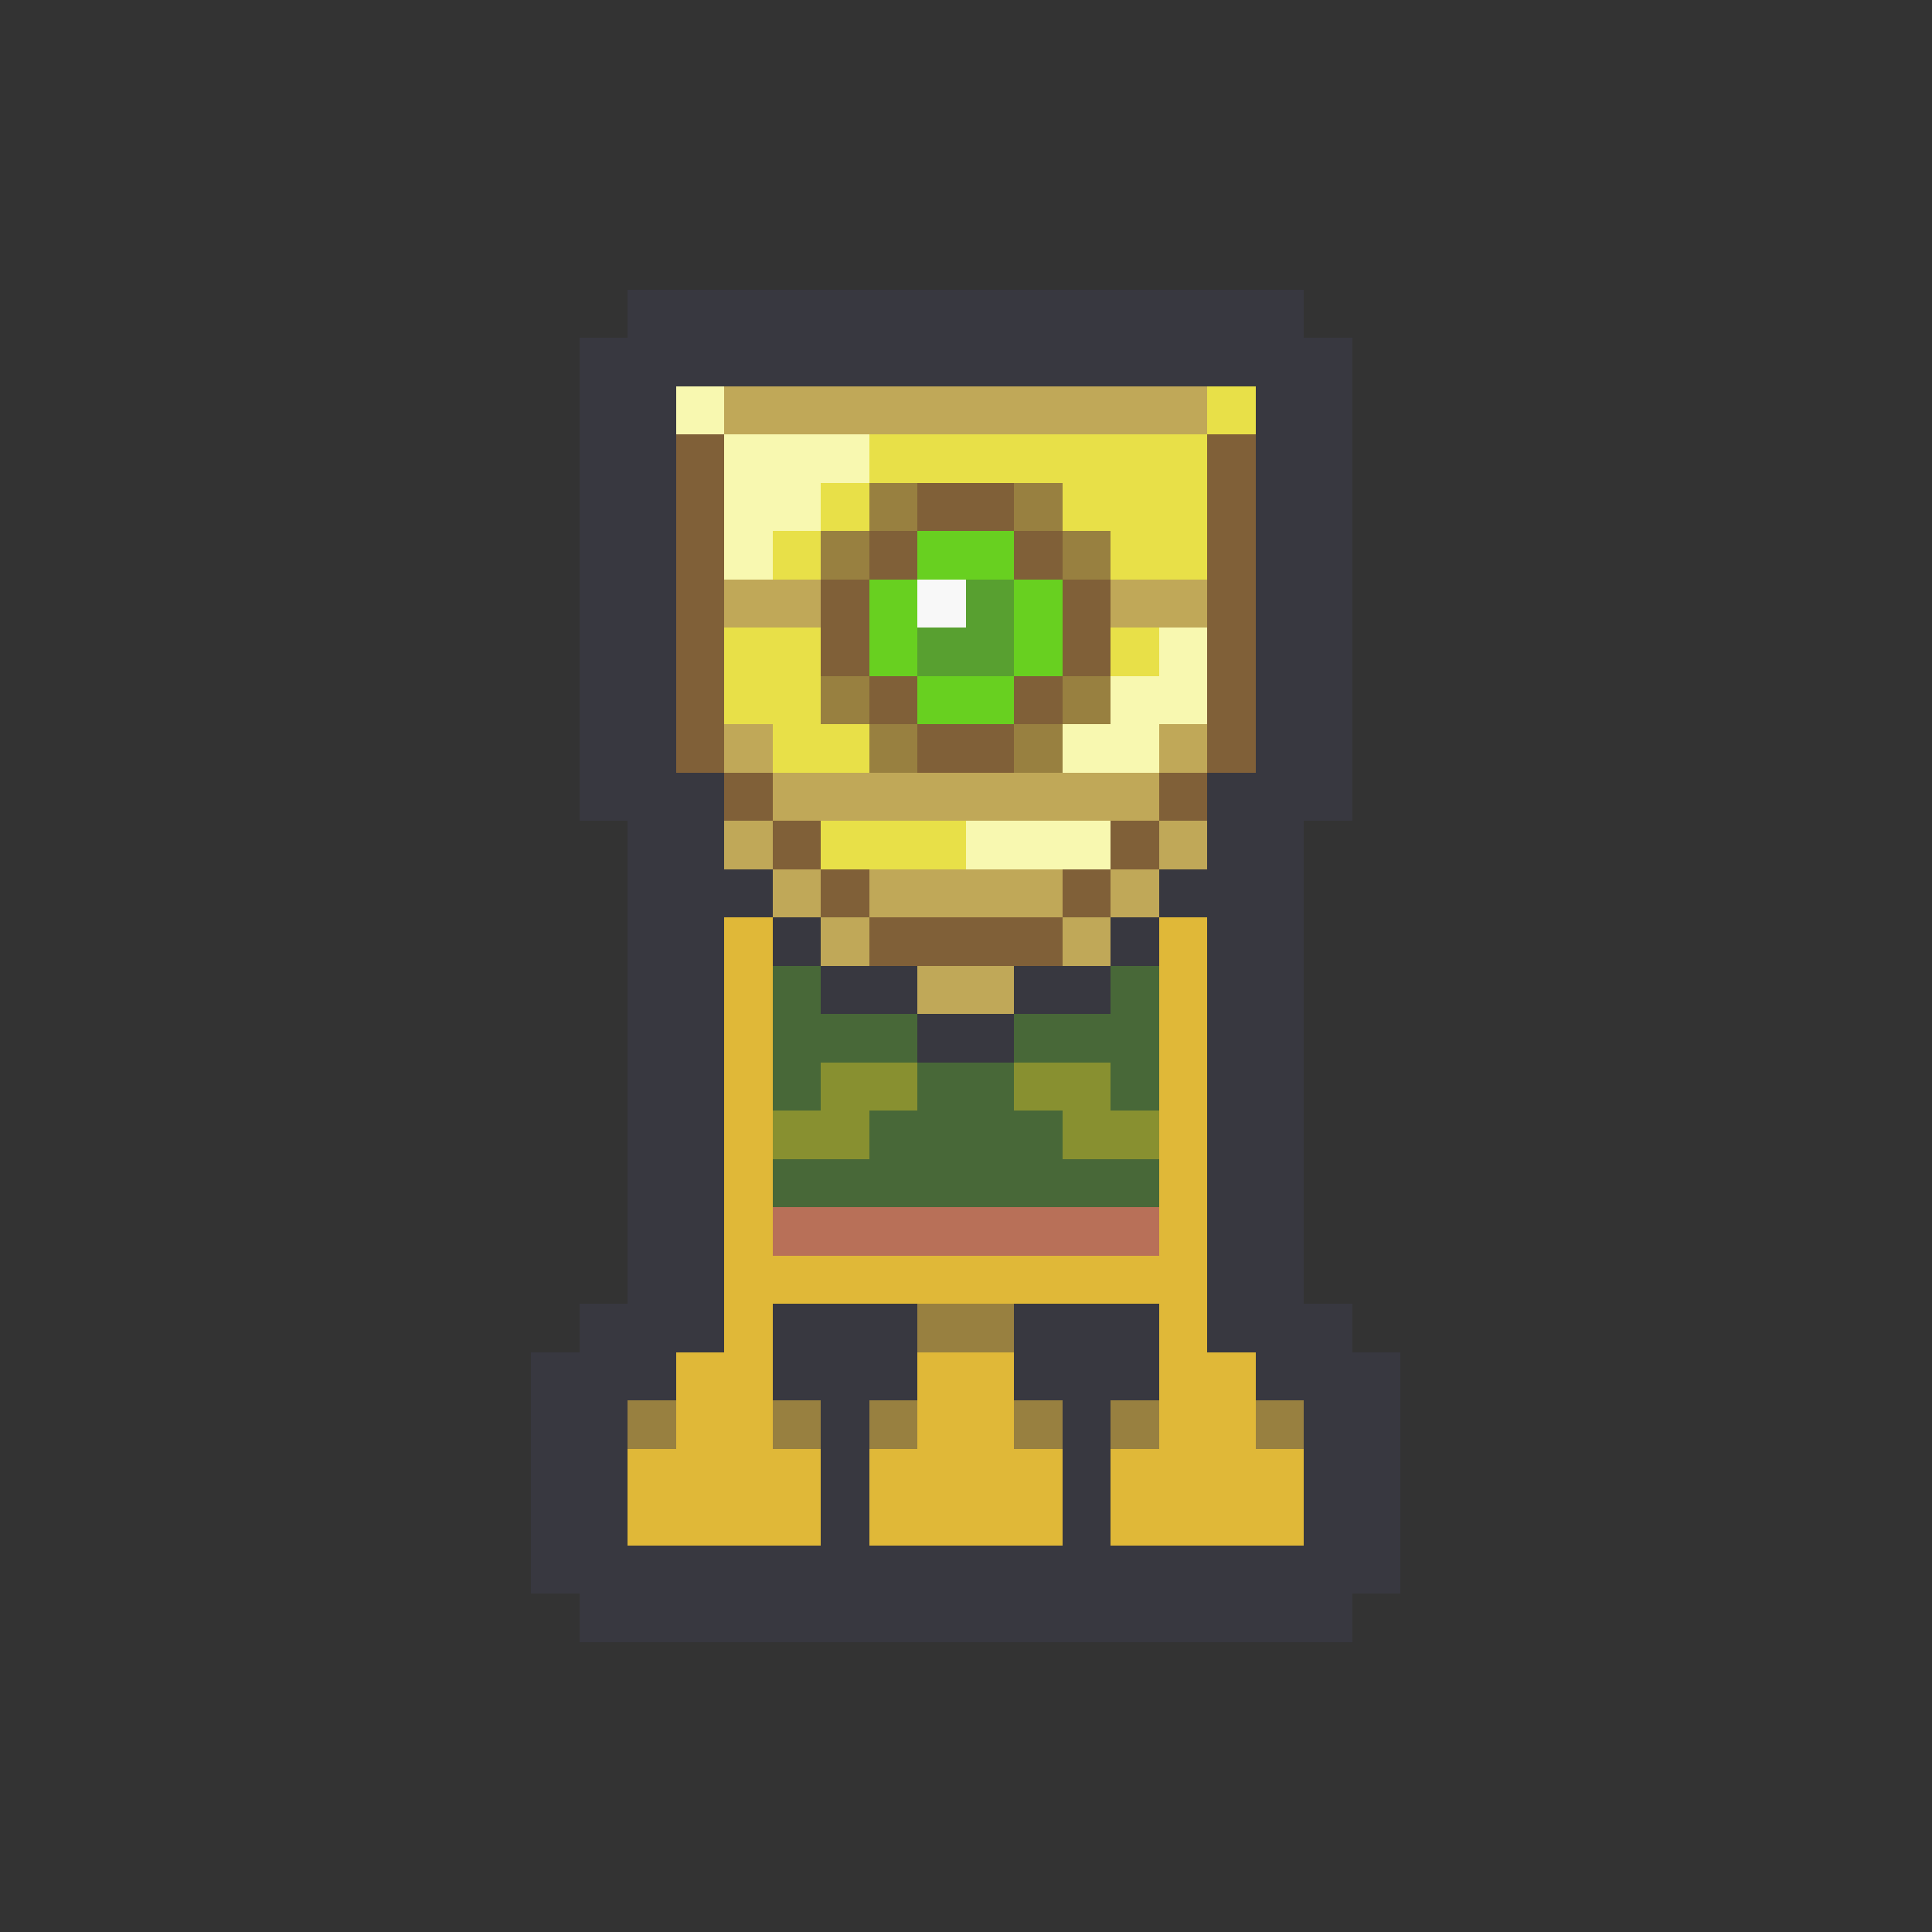 <svg xmlns="http://www.w3.org/2000/svg" viewBox="0 -0.5 40 40" shape-rendering="crispEdges">
<rect x="0" y="-0.5" width="40" height="40" fill="#333333" stroke="none"/>
<path stroke="#383840" d="M13 6h14M12 7h16M12 8h2M26 8h2M12 9h2M26 9h2M12 10h2M26 10h2M12 11h2M26 11h2M12 12h2M26 12h2M12 13h2M26 13h2M12 14h2M26 14h2M12 15h2M26 15h2M12 16h3M25 16h3M13 17h2M25 17h2M13 18h3M24 18h3M13 19h2M16 19h1M23 19h1M25 19h2M13 20h2M17 20h2M21 20h2M25 20h2M13 21h2M19 21h2M25 21h2M13 22h2M25 22h2M13 23h2M25 23h2M13 24h2M25 24h2M13 25h2M25 25h2M13 26h2M25 26h2M12 27h3M16 27h3M21 27h3M25 27h3M11 28h3M16 28h3M21 28h3M26 28h3M11 29h2M17 29h1M22 29h1M27 29h2M11 30h2M17 30h1M22 30h1M27 30h2M11 31h2M17 31h1M22 31h1M27 31h2M11 32h18M12 33h16" />
<path stroke="#f8f8b0" d="M14 8h1M15 9h3M15 10h2M15 11h1M24 13h1M23 14h2M22 15h2M20 17h3" />
<path stroke="#c0a858" d="M15 8h10M15 12h2M23 12h2M15 15h1M24 15h1M16 16h8M15 17h1M24 17h1M16 18h1M18 18h4M23 18h1M17 19h1M22 19h1M19 20h2" />
<path stroke="#e8e048" d="M25 8h1M18 9h7M17 10h1M22 10h3M16 11h1M23 11h2M15 13h2M23 13h1M15 14h2M16 15h2M17 17h3" />
<path stroke="#806038" d="M14 9h1M25 9h1M14 10h1M19 10h2M25 10h1M14 11h1M18 11h1M21 11h1M25 11h1M14 12h1M17 12h1M22 12h1M25 12h1M14 13h1M17 13h1M22 13h1M25 13h1M14 14h1M18 14h1M21 14h1M25 14h1M14 15h1M19 15h2M25 15h1M15 16h1M24 16h1M16 17h1M23 17h1M17 18h1M22 18h1M18 19h4" />
<path stroke="#988040" d="M18 10h1M21 10h1M17 11h1M22 11h1M17 14h1M22 14h1M18 15h1M21 15h1M19 27h2M13 29h1M16 29h1M18 29h1M21 29h1M23 29h1M26 29h1" />
<path stroke="#68d020" d="M19 11h2M18 12h1M21 12h1M18 13h1M21 13h1M19 14h2" />
<path stroke="#f8f8f8" d="M19 12h1" />
<path stroke="#58a030" d="M20 12h1M19 13h2" />
<path stroke="#e0b838" d="M15 19h1M24 19h1M15 20h1M24 20h1M15 21h1M24 21h1M15 22h1M24 22h1M15 23h1M24 23h1M15 24h1M24 24h1M15 25h1M24 25h1M15 26h10M15 27h1M24 27h1M14 28h2M19 28h2M24 28h2M14 29h2M19 29h2M24 29h2M13 30h4M18 30h4M23 30h4M13 31h4M18 31h4M23 31h4" />
<path stroke="#486838" d="M16 20h1M23 20h1M16 21h3M21 21h3M16 22h1M19 22h2M23 22h1M18 23h4M16 24h8" />
<path stroke="#889030" d="M17 22h2M21 22h2M16 23h2M22 23h2" />
<path stroke="#b87058" d="M16 25h8" />
</svg>